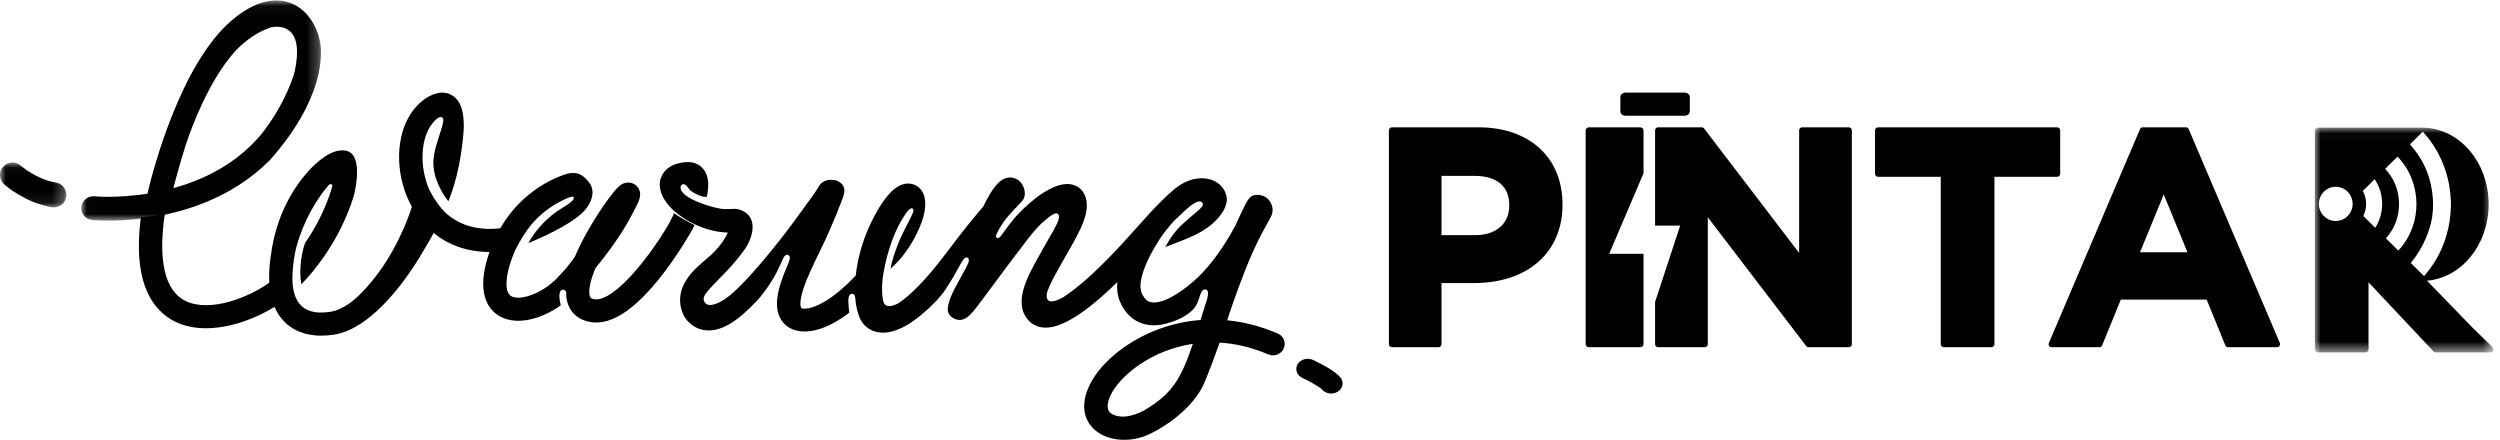<?xml version="1.0" encoding="UTF-8"?>
<svg width="216px" height="38px" viewBox="0 0 216 38" version="1.1" xmlns="http://www.w3.org/2000/svg" xmlns:xlink="http://www.w3.org/1999/xlink">
    <!-- Generator: Sketch 51.3 (57544) - http://www.bohemiancoding.com/sketch -->
    <title>Group 28</title>
    <desc>Created with Sketch.</desc>
    <defs>
        <polygon id="path-1" points="0.002 0.027 15.432 0.027 15.432 19.45 0.002 19.45"></polygon>
        <polygon id="path-3" points="0 0.041 5.732 0.041 5.732 3.918 0 3.918"></polygon>
        <polygon id="path-5" points="0.024 0.039 20.734 0.039 20.734 19.064 0.024 19.064"></polygon>
    </defs>
    <g id="Page-1" stroke="none" stroke-width="1" fill="none" fill-rule="evenodd">
        <g id="Index-Opsi-1" transform="translate(-104, -16)">
            <g id="Group-28" transform="translate(104, 16)">
                <path d="M130.401,17.782 C130.401,19.32 129.252,20.316 127.474,20.316 L124.547,20.316 L124.547,15.196 L127.396,15.196 C129.333,15.196 130.401,16.095 130.401,17.73 L130.401,17.782 Z M127.735,11 L120.262,11 C120.117,11 120,11.119 120,11.264 L120,29.736 C120,29.882 120.117,30 120.262,30 L124.286,30 C124.43,30 124.547,29.882 124.547,29.736 L124.547,24.458 L127.344,24.458 C131.994,24.458 135,21.807 135,17.703 L135,17.65 C135,13.61 132.149,11 127.735,11 Z" id="Fill-1" fill="#000000"></path>
                <path d="M178,15.011 L178,11.264 C178,11.119 177.882,11 177.734,11 L162.266,11 C162.12,11 162,11.119 162,11.264 L162,15.011 C162,15.157 162.12,15.275 162.266,15.275 L167.68,15.275 L167.68,29.736 C167.68,29.882 167.8,30 167.947,30 L172.053,30 C172.201,30 172.32,29.882 172.32,29.736 L172.32,15.275 L177.734,15.275 C177.882,15.275 178,15.157 178,15.011" id="Fill-3" fill="#000000"></path>
                <path d="M184.897,21.797 L186.947,16.802 L188.997,21.797 L184.897,21.797 Z M189.105,11.16 C189.063,11.062 188.968,11 188.863,11 L185.136,11 C185.031,11 184.935,11.062 184.895,11.16 L177.021,29.636 C176.987,29.716 176.995,29.809 177.043,29.882 C177.092,29.957 177.175,30 177.262,30 L181.383,30 C181.49,30 181.586,29.937 181.626,29.838 L183.239,25.885 L190.655,25.885 L192.268,29.838 C192.308,29.937 192.405,30 192.512,30 L196.737,30 C196.826,30 196.908,29.957 196.956,29.882 C197.006,29.809 197.013,29.716 196.979,29.636 L189.105,11.16 Z" id="Fill-5" fill="#000000"></path>
                <path d="M140.466,10 L145.534,10 C145.791,10 146,9.834 146,9.63 L146,8.371 C146,8.166 145.791,8 145.534,8 L140.466,8 C140.209,8 140,8.166 140,8.371 L140,9.63 C140,9.834 140.209,10 140.466,10" id="Fill-7" fill="#000000"></path>
                <g id="Group-11" transform="translate(200, 11)">
                    <mask id="mask-2" fill="white">
                        <use xlink:href="#path-1"></use>
                    </mask>
                    <g id="Clip-10"></g>
                    <path d="M9.438,12.853 L8.297,11.726 C9.525,10.192 9.972,8.733 10.13,7.799 C10.167,7.554 10.192,7.306 10.205,7.058 C10.22,6.755 10.222,6.451 10.199,6.149 C10.073,4.373 9.432,2.829 8.26,1.528 C8.247,1.514 8.235,1.499 8.219,1.481 C8.232,1.465 8.245,1.449 8.259,1.435 C8.277,1.417 8.295,1.397 8.313,1.379 L9.329,0.373 C9.33,0.374 9.333,0.376 9.334,0.379 C10.224,1.346 10.875,2.464 11.29,3.733 C11.489,4.34 11.622,4.962 11.694,5.599 C11.723,5.85 11.742,6.101 11.75,6.353 C11.75,6.371 11.755,6.391 11.758,6.41 L11.758,6.935 C11.755,6.956 11.751,6.977 11.75,6.997 C11.738,7.161 11.731,7.326 11.718,7.49 C11.686,7.899 11.624,8.303 11.537,8.703 C11.208,10.198 10.561,11.522 9.59,12.676 C9.54,12.737 9.489,12.794 9.438,12.853 Z M6.145,9.595 C6.891,8.746 7.279,7.75 7.276,6.612 C7.271,5.455 6.864,4.446 6.081,3.586 L7.144,2.534 C9.244,4.678 9.384,8.316 7.213,10.652 L6.145,9.595 Z M5.218,8.68 L4.189,7.662 C4.35,7.342 4.432,6.991 4.431,6.607 C4.43,6.201 4.333,5.832 4.148,5.497 L5.171,4.486 C6.016,5.721 6.033,7.428 5.218,8.68 Z M2.076,8.069 C1.283,8.218 0.519,7.686 0.372,6.883 C0.365,6.843 0.358,6.801 0.351,6.76 L0.351,6.471 C0.36,6.42 0.368,6.37 0.378,6.32 C0.431,6.057 0.545,5.823 0.725,5.626 C1.056,5.264 1.465,5.102 1.948,5.144 C2.601,5.201 3.135,5.707 3.248,6.361 C3.383,7.161 2.863,7.92 2.076,8.069 Z M15.204,18.847 L13.628,17.312 L9.691,13.252 C12.669,13.006 15.02,10.144 15.02,6.649 C15.02,2.993 12.448,0.027 9.274,0.027 C9.212,0.027 9.15,0.03 9.089,0.033 C8.993,0.03 8.897,0.027 8.799,0.027 L0.269,0.027 C0.122,0.027 0.002,0.148 0.002,0.297 L0.002,19.18 C0.002,19.33 0.122,19.45 0.269,19.45 L4.374,19.45 C4.522,19.45 4.64,19.33 4.64,19.18 L4.64,13.408 L4.657,13.408 L10.224,19.33 C10.273,19.406 10.357,19.45 10.445,19.45 L14.815,19.45 L14.957,19.45 L14.994,19.45 L15.1,19.45 L15.172,19.45 C15.347,19.449 15.401,19.369 15.432,19.243 C15.437,19.181 15.413,19.051 15.204,18.847 Z" id="Fill-9" fill="#000000" mask="url(#mask-2)"></path>
                </g>
                <path d="M159.735,11 L155.71,11 C155.564,11 155.445,11.118 155.445,11.264 L155.445,21.855 L147.235,11.104 C147.184,11.038 147.108,11 147.024,11 L143.265,11 C143.119,11 143,11.118 143,11.264 L143,13.202 L143,19.493 L145.168,19.493 L143,26.086 L143,29.736 C143,29.883 143.119,30 143.265,30 L147.289,30 C147.436,30 147.554,29.883 147.554,29.736 L147.554,18.775 L156.055,29.896 C156.106,29.962 156.183,30 156.266,30 L159.735,30 C159.881,30 160,29.883 160,29.736 L160,11.264 C160,11.118 159.881,11 159.735,11" id="Fill-12" fill="#000000"></path>
                <path d="M141.712,11 L137.287,11 C137.128,11 137,11.118 137,11.264 L137,29.736 C137,29.883 137.128,30 137.287,30 L141.712,30 C141.872,30 142,29.883 142,29.736 L142,28.2 L142,21.928 L139.034,21.928 L142,14.971 L142,11.264 C142,11.118 141.872,11 141.712,11" id="Fill-14" fill="#000000"></path>
                <path d="M98.925,35.415 C98.405,35.71 97.157,36.295 96.138,35.808 C96.057,35.765 95.985,35.716 95.926,35.661 C95.638,35.394 95.628,34.927 95.898,34.277 C96.384,33.102 98.059,31.379 100.587,30.376 C101.276,30.102 102.109,29.85 103.06,29.708 C102.027,32.772 101.274,34.004 98.925,35.415 M110.394,28.813 C108.844,28.151 107.382,27.804 106.034,27.673 C106.225,27.055 106.684,25.66 107.529,23.487 C108.708,20.45 109.615,19.19 109.866,18.601 C110.082,18.095 109.894,17.347 109.322,17.015 C109.302,17.003 109.281,16.992 109.259,16.981 C109.231,16.967 109.201,16.953 109.171,16.942 C109.16,16.936 109.147,16.932 109.135,16.927 C109.096,16.912 109.054,16.899 109.011,16.888 C108.959,16.875 108.909,16.864 108.862,16.856 C108.853,16.854 108.844,16.853 108.836,16.852 C108.797,16.847 108.759,16.841 108.723,16.839 C108.718,16.838 108.713,16.838 108.707,16.838 C108.669,16.836 108.632,16.834 108.597,16.834 L108.592,16.834 C108.104,16.846 107.928,17.143 107.928,17.143 C107.762,17.333 107.62,17.62 107.407,18.052 C107.251,18.366 107.016,18.861 106.719,19.528 C105.379,21.998 104.111,23.427 103.21,24.225 C101.681,25.579 100.274,26.283 99.445,26.108 C99.231,26.063 98.914,25.932 98.646,25.324 C98.377,24.713 98.626,23.704 99.097,22.646 C99.152,22.504 99.239,22.321 99.368,22.081 C99.37,22.075 99.372,22.071 99.376,22.067 C99.384,22.051 99.391,22.035 99.399,22.019 C99.406,22.007 99.414,21.995 99.421,21.982 C99.648,21.565 99.856,21.209 100.043,20.909 L100.043,20.91 C100.047,20.904 100.05,20.898 100.054,20.892 C100.055,20.89 100.055,20.89 100.056,20.888 C100.106,20.807 100.157,20.728 100.207,20.651 C100.21,20.645 100.212,20.641 100.216,20.636 C100.528,20.159 100.84,19.763 101.11,19.451 C101.513,18.985 101.824,18.708 101.899,18.643 C101.9,18.642 101.901,18.641 101.901,18.641 C101.906,18.637 101.909,18.634 101.912,18.632 C101.914,18.63 101.917,18.627 101.917,18.627 L101.914,18.632 C102.182,18.371 102.46,18.116 102.759,17.863 C102.884,17.755 103.004,17.672 103.116,17.606 L103.119,17.604 C103.122,17.602 103.129,17.597 103.137,17.593 C103.199,17.553 103.392,17.435 103.58,17.41 C103.662,17.398 103.745,17.405 103.813,17.447 C103.853,17.471 103.881,17.502 103.9,17.537 C103.91,17.554 103.917,17.575 103.923,17.596 C103.925,17.692 104.038,17.772 103.274,18.404 C102.832,18.769 102.452,19.111 102.207,19.335 C102.108,19.42 102.014,19.508 101.922,19.6 C101.92,19.603 101.917,19.605 101.917,19.605 L101.919,19.605 C101.217,20.317 100.761,21.202 100.682,21.361 L100.846,21.279 C102.079,20.79 103.631,20.304 104.706,19.367 C104.751,19.328 104.794,19.289 104.835,19.251 C104.849,19.239 104.861,19.228 104.873,19.217 C104.902,19.189 104.931,19.161 104.96,19.133 C104.972,19.121 104.983,19.11 104.996,19.098 C105.029,19.066 105.06,19.034 105.092,19.001 C105.096,18.997 105.101,18.992 105.106,18.987 C105.141,18.951 105.174,18.914 105.206,18.877 C105.216,18.868 105.224,18.858 105.232,18.848 C105.256,18.822 105.28,18.794 105.303,18.767 C105.311,18.756 105.32,18.747 105.33,18.735 C105.353,18.706 105.377,18.678 105.4,18.649 C105.405,18.643 105.41,18.636 105.414,18.631 C105.44,18.595 105.467,18.562 105.491,18.528 C105.497,18.52 105.501,18.513 105.507,18.506 C105.526,18.479 105.544,18.451 105.563,18.426 C105.568,18.417 105.575,18.407 105.58,18.398 C105.599,18.372 105.616,18.345 105.632,18.32 L105.644,18.3 C105.662,18.267 105.682,18.236 105.7,18.206 C105.702,18.2 105.705,18.196 105.707,18.191 C105.722,18.164 105.737,18.138 105.749,18.113 C105.753,18.105 105.758,18.097 105.761,18.089 C105.774,18.065 105.785,18.042 105.796,18.019 C105.799,18.012 105.803,18.005 105.805,17.999 C105.819,17.97 105.831,17.941 105.843,17.913 C105.844,17.911 105.845,17.91 105.845,17.908 C105.856,17.882 105.866,17.855 105.875,17.831 C105.879,17.824 105.881,17.817 105.883,17.81 C105.891,17.789 105.898,17.769 105.904,17.75 C105.906,17.743 105.908,17.737 105.911,17.73 C105.927,17.68 105.94,17.631 105.951,17.585 C105.953,17.578 105.955,17.57 105.956,17.564 L105.966,17.517 C105.967,17.509 105.969,17.501 105.971,17.495 C105.974,17.478 105.976,17.463 105.978,17.448 C105.979,17.442 105.981,17.436 105.982,17.432 C105.984,17.413 105.986,17.395 105.989,17.378 C105.989,17.369 105.991,17.36 105.991,17.353 C105.992,17.342 105.993,17.334 105.994,17.324 C105.995,17.314 105.995,17.306 105.996,17.296 C105.996,17.289 105.997,17.282 105.997,17.275 C105.999,17.239 105.999,17.208 105.997,17.178 L105.997,17.171 C105.997,17.161 105.997,17.151 105.997,17.141 C105.991,17.035 105.973,16.977 105.973,16.977 L105.972,16.977 C105.903,16.618 105.732,16.302 105.493,16.053 C104.687,15.217 102.987,15.047 101.425,16.378 C100.273,17.359 99.39,18.349 98.368,19.496 C97.611,20.346 96.753,21.308 95.607,22.472 C93.982,24.123 92.758,25.1 91.895,25.659 C91.787,25.724 90.903,26.247 90.581,25.959 C90.367,25.768 90.417,25.427 90.487,25.195 C90.732,24.511 91.158,23.751 91.539,23.078 C91.654,22.874 91.763,22.68 91.861,22.5 C91.994,22.255 92.151,21.982 92.318,21.693 C93.286,20.019 94.385,18.122 93.677,16.756 C93.428,16.276 92.967,15.967 92.411,15.908 C90.924,15.751 88.982,17.434 88.047,18.413 C88.046,18.414 88.046,18.414 88.045,18.416 C87.433,19.015 86.564,20.273 86.564,20.273 C86.54,20.304 86.515,20.337 86.491,20.368 L86.491,20.368 C86.408,20.476 86.361,20.514 86.34,20.525 C86.315,20.538 86.283,20.552 86.249,20.563 C86.144,20.585 86.091,20.533 86.068,20.49 L86.067,20.49 C86.066,20.489 86.066,20.487 86.066,20.486 C86.062,20.479 86.06,20.472 86.057,20.467 C86.052,20.448 86.05,20.428 86.052,20.408 C86.053,20.397 86.054,20.387 86.056,20.373 L86.056,20.371 C86.061,20.346 86.068,20.318 86.077,20.287 C86.082,20.275 86.087,20.262 86.092,20.249 C86.161,20.088 86.461,19.431 87.112,18.667 C87.862,17.783 88.223,17.571 88.45,17.161 C88.676,16.752 88.506,15.866 87.885,15.51 C87.885,15.51 87.884,15.51 87.884,15.509 C87.705,15.397 87.495,15.334 87.272,15.334 L87.267,15.334 C86.49,15.337 85.849,16.022 84.986,17.779 C84.975,17.8 84.965,17.822 84.955,17.843 C84.212,18.7 83.174,19.97 81.741,21.878 C79.89,24.346 78.551,25.57 77.66,26.178 C77.649,26.183 76.493,26.885 76.306,26.007 C76.199,25.507 76.183,24.912 76.245,24.206 C76.245,24.206 76.57,21.094 78.07,18.74 C78.42,18.181 78.568,18.047 78.723,17.999 C78.759,17.99 78.815,17.99 78.872,18.037 C78.941,18.104 78.923,18.207 78.921,18.216 C78.901,18.312 78.852,18.442 78.792,18.581 C78.775,18.618 78.645,18.891 78.339,19.482 C78.303,19.551 78.257,19.636 78.206,19.735 C78.206,19.738 78.205,19.739 78.203,19.741 C78.202,19.744 78.201,19.746 78.2,19.748 C77.844,20.45 77.198,21.846 76.937,23.227 C77.27,22.928 77.526,22.659 77.679,22.487 C78.557,21.49 79.103,20.461 79.416,19.73 L79.427,19.706 C79.429,19.702 79.431,19.698 79.432,19.694 C79.46,19.628 79.487,19.564 79.511,19.502 C79.584,19.324 79.649,19.148 79.702,18.979 C79.757,18.811 79.781,18.716 79.781,18.716 L79.781,18.718 C80.14,17.38 79.889,16.37 79.055,15.986 C78.695,15.821 77.955,15.668 77.052,16.522 C76.573,16.976 76.077,17.682 75.571,18.621 C74.591,20.447 74.102,22.251 73.938,23.794 C71.829,26.054 70.389,26.534 69.869,26.633 C69.49,26.706 69.289,26.654 69.235,26.624 C69.181,26.542 69.026,26.185 69.385,25.041 C69.696,24.05 70.258,22.881 70.855,21.67 C71.47,20.425 72.015,19.125 72.285,18.462 C72.46,18.035 72.62,17.626 72.736,17.31 C72.832,17.054 72.911,16.839 72.939,16.638 L72.939,16.638 C72.941,16.624 72.942,16.613 72.943,16.6 C72.944,16.594 72.946,16.588 72.946,16.582 C72.948,16.554 72.95,16.526 72.952,16.5 C72.953,16.473 72.953,16.448 72.952,16.423 L72.952,16.422 C72.952,16.398 72.949,16.375 72.947,16.35 L72.947,16.348 C72.944,16.326 72.941,16.304 72.936,16.283 C72.936,16.282 72.936,16.279 72.936,16.278 C72.932,16.259 72.928,16.238 72.921,16.218 C72.92,16.217 72.92,16.216 72.919,16.213 C72.914,16.194 72.907,16.174 72.9,16.157 C72.9,16.155 72.899,16.152 72.898,16.151 C72.892,16.133 72.884,16.116 72.874,16.099 C72.874,16.097 72.873,16.094 72.872,16.093 C72.863,16.076 72.854,16.06 72.844,16.043 C72.843,16.041 72.842,16.039 72.84,16.037 C72.831,16.021 72.82,16.005 72.81,15.992 C72.808,15.988 72.806,15.986 72.804,15.983 C72.793,15.969 72.782,15.955 72.771,15.942 C72.768,15.938 72.765,15.935 72.763,15.932 C72.751,15.92 72.74,15.907 72.727,15.894 C72.723,15.889 72.719,15.887 72.716,15.884 C72.704,15.871 72.692,15.859 72.679,15.848 C72.653,15.824 72.625,15.802 72.6,15.782 C72.599,15.78 72.596,15.779 72.594,15.777 C72.496,15.704 72.407,15.659 72.342,15.631 C72.332,15.629 72.323,15.624 72.314,15.621 C72.303,15.617 72.291,15.613 72.281,15.609 C72.259,15.602 72.237,15.595 72.217,15.589 C72.214,15.587 72.211,15.586 72.207,15.586 C72.183,15.579 72.159,15.573 72.137,15.568 L72.136,15.568 C72.1,15.559 72.065,15.554 72.032,15.549 C72.007,15.545 71.982,15.543 71.957,15.541 C71.68,15.511 71.442,15.557 71.247,15.648 C71.247,15.648 71.246,15.649 71.245,15.649 C71.218,15.661 71.192,15.675 71.167,15.69 C71.166,15.69 71.164,15.691 71.162,15.692 C71.138,15.706 71.114,15.719 71.092,15.735 C71.089,15.737 71.087,15.738 71.084,15.741 C71.063,15.755 71.042,15.77 71.023,15.785 C71.019,15.788 71.015,15.792 71.012,15.794 C70.993,15.809 70.975,15.824 70.958,15.84 C70.953,15.844 70.948,15.848 70.944,15.853 C70.928,15.868 70.913,15.882 70.898,15.897 C70.892,15.903 70.887,15.909 70.881,15.915 C70.869,15.929 70.857,15.943 70.844,15.957 C70.837,15.965 70.832,15.975 70.825,15.984 C70.814,15.996 70.805,16.008 70.796,16.02 C70.787,16.032 70.78,16.043 70.773,16.056 C70.766,16.065 70.76,16.075 70.754,16.085 C70.74,16.107 70.728,16.129 70.716,16.151 C70.532,16.513 69.759,17.551 68.569,19.18 C67.379,20.81 64.263,24.751 62.67,25.814 C62.668,25.816 62.665,25.817 62.662,25.819 C62.662,25.821 62.66,25.821 62.659,25.822 C61.871,26.346 61.409,26.399 61.143,26.321 C60.876,26.207 60.808,26.022 60.796,25.892 C60.794,25.873 60.793,25.854 60.793,25.833 C60.794,25.829 60.794,25.823 60.794,25.818 C60.798,25.766 60.807,25.713 60.825,25.655 C60.826,25.654 60.826,25.654 60.826,25.652 C60.927,25.357 61.283,24.945 62.324,23.896 C62.377,23.841 62.431,23.786 62.483,23.733 C62.5,23.716 62.518,23.698 62.536,23.68 C62.569,23.645 62.603,23.611 62.635,23.576 C62.655,23.555 62.675,23.536 62.694,23.514 C62.724,23.483 62.753,23.452 62.782,23.422 C62.8,23.401 62.818,23.383 62.837,23.363 C62.865,23.333 62.894,23.302 62.922,23.272 C62.94,23.253 62.956,23.234 62.973,23.217 C63.001,23.186 63.029,23.156 63.055,23.126 C63.072,23.108 63.088,23.091 63.104,23.071 C63.131,23.043 63.157,23.014 63.183,22.985 C63.199,22.967 63.214,22.949 63.23,22.933 C63.254,22.904 63.28,22.877 63.304,22.848 C63.32,22.831 63.334,22.814 63.348,22.797 C63.373,22.77 63.397,22.742 63.42,22.715 C63.433,22.699 63.447,22.684 63.46,22.668 C63.484,22.641 63.508,22.614 63.531,22.585 C63.543,22.571 63.554,22.558 63.566,22.544 C63.59,22.516 63.612,22.489 63.633,22.463 C63.645,22.45 63.656,22.436 63.667,22.422 C63.689,22.395 63.711,22.369 63.731,22.344 C63.742,22.331 63.752,22.318 63.763,22.305 C63.784,22.28 63.804,22.254 63.825,22.229 C63.834,22.217 63.843,22.205 63.852,22.194 C63.873,22.168 63.893,22.143 63.912,22.119 C63.921,22.109 63.928,22.097 63.936,22.088 C63.956,22.062 63.975,22.038 63.994,22.015 C64.001,22.005 64.009,21.995 64.017,21.986 C64.035,21.961 64.053,21.938 64.069,21.915 C64.077,21.906 64.084,21.896 64.09,21.888 C64.108,21.865 64.125,21.842 64.141,21.821 C64.148,21.812 64.154,21.803 64.16,21.795 C64.176,21.773 64.192,21.752 64.208,21.731 C64.213,21.723 64.218,21.716 64.224,21.707 C64.239,21.687 64.255,21.666 64.269,21.646 C64.274,21.639 64.278,21.632 64.283,21.626 C64.297,21.606 64.31,21.586 64.324,21.567 C64.329,21.561 64.333,21.555 64.337,21.55 C64.351,21.529 64.364,21.51 64.377,21.493 C64.38,21.487 64.383,21.483 64.387,21.479 C64.397,21.463 64.406,21.45 64.416,21.435 C64.522,21.273 64.741,20.906 64.896,20.42 C65.06,19.866 65.088,19.32 64.857,18.868 C64.689,18.54 64.416,18.306 64.076,18.18 L64.075,18.18 C63.563,17.954 63.295,18.082 62.661,18.068 C62.113,18.056 61.312,17.81 61.104,17.743 C58.73,16.97 58.743,16.298 58.826,16.067 C58.833,16.049 58.841,16.032 58.851,16.014 C58.87,15.988 59.003,15.821 59.237,15.98 C59.491,16.152 59.415,16.398 60.114,16.747 C60.811,17.096 61.064,17.003 61.064,17.003 C61.064,17.003 61.101,16.977 61.157,16.457 C61.164,16.396 61.17,16.335 61.176,16.278 L61.176,16.276 L61.176,16.273 C61.23,15.596 61.114,15.08 60.828,14.682 C60.617,14.391 60.123,13.915 59.178,14.013 C57.332,14.201 57.054,15.387 57.012,15.745 C56.923,16.519 57.35,17.371 58.108,18.102 C58.453,18.426 60.268,20.004 62.88,20.096 C62.866,20.129 62.85,20.165 62.834,20.201 C62.695,20.495 62.223,21.374 61.162,22.267 L61.161,22.267 C60.54,22.785 59.774,23.426 59.279,24.217 C58.666,25.202 58.592,26.237 59.06,27.23 C59.205,27.511 59.547,28.011 60.232,28.342 C60.565,28.489 60.926,28.559 61.307,28.548 C62.501,28.515 63.832,27.681 65.418,25.959 L65.418,25.96 C65.418,25.96 65.435,25.942 65.463,25.911 C65.543,25.823 65.625,25.732 65.707,25.64 C65.76,25.574 65.809,25.507 65.858,25.441 C66.246,24.953 66.814,24.16 67.246,23.239 C67.683,22.333 67.691,22.102 67.981,22.012 C68,22.01 68.016,22.008 68.033,22.009 L68.034,22.009 C68.232,22.048 68.245,22.224 68.244,22.292 C68.235,22.4 68.197,22.553 68.106,22.77 C68.09,22.809 68.075,22.842 68.06,22.876 C67.139,24.992 66.731,26.704 67.645,27.846 C68.087,28.402 68.847,28.688 69.73,28.636 C70.75,28.577 71.912,28.082 73.128,27.2 L73.188,27.156 C73.23,27.125 73.272,27.094 73.315,27.062 C73.314,27.062 73.314,27.062 73.314,27.061 L73.376,27.015 C73.376,27.015 73.249,26.001 73.317,25.714 C73.386,25.428 73.565,25.35 73.705,25.392 C73.705,25.392 73.864,25.43 73.894,25.752 C73.918,26.012 73.968,26.566 74.159,27.139 C74.16,27.14 74.16,27.142 74.16,27.144 C74.161,27.145 74.161,27.146 74.161,27.146 C74.167,27.161 74.172,27.176 74.177,27.191 C74.185,27.213 74.192,27.236 74.2,27.257 C74.207,27.275 74.214,27.291 74.22,27.309 C74.234,27.344 74.245,27.374 74.258,27.404 C74.263,27.416 74.268,27.428 74.272,27.439 C74.31,27.527 74.342,27.594 74.364,27.637 C74.375,27.655 74.385,27.677 74.396,27.696 C74.747,28.312 75.381,28.691 76.138,28.737 C76.193,28.74 76.25,28.742 76.306,28.742 C77.599,28.738 79.139,27.81 80.91,25.98 C81.128,25.743 81.316,25.518 81.482,25.305 L81.481,25.307 C81.481,25.307 81.486,25.3 81.492,25.292 C81.511,25.269 81.53,25.244 81.547,25.221 C81.552,25.215 81.601,25.142 81.68,25.021 C81.898,24.699 82.27,24.125 82.658,23.415 C82.948,22.881 83.126,22.564 83.26,22.394 C83.32,22.323 83.45,22.202 83.595,22.259 C83.61,22.266 83.66,22.294 83.686,22.361 C83.693,22.377 83.698,22.393 83.701,22.413 C83.701,22.413 83.702,22.413 83.702,22.413 C83.702,22.416 83.703,22.418 83.703,22.422 C83.703,22.424 83.704,22.426 83.704,22.43 C83.752,22.743 83.411,23.173 82.497,24.914 C81.913,26.029 81.848,26.627 81.906,26.94 C81.989,27.204 82.169,27.402 82.446,27.532 C83.279,27.922 83.859,27.193 84.284,26.659 C84.626,26.229 85.105,25.58 85.713,24.759 C86.51,23.68 87.579,22.235 88.91,20.51 C89.014,20.376 89.46,19.814 89.937,19.346 C90.095,19.197 90.257,19.057 90.417,18.925 C90.431,18.914 90.444,18.904 90.457,18.894 L90.457,18.895 L90.458,18.893 C90.482,18.874 90.504,18.856 90.524,18.839 C90.694,18.702 91.146,18.364 91.356,18.449 C91.6,18.547 91.485,18.996 91.334,19.312 C91.096,19.787 90.813,20.276 90.552,20.726 C90.379,21.026 90.216,21.31 90.07,21.577 C89.977,21.75 89.871,21.935 89.762,22.129 C88.803,23.829 87.491,26.157 88.853,27.672 C89.217,28.076 89.717,28.296 90.3,28.308 C91.742,28.34 93.84,27.017 96.534,24.373 C96.485,24.983 96.55,25.573 96.784,26.103 C97.373,27.435 98.322,27.89 99.016,28.036 C99.246,28.084 99.479,28.106 99.713,28.105 C100.181,28.104 100.654,28.01 101.121,27.852 L101.12,27.854 C101.12,27.854 102.748,27.399 103.346,26.384 C103.654,25.868 103.678,25.195 103.982,25.036 C103.989,25.032 104.195,24.936 104.318,25.105 C104.359,25.177 104.39,25.288 104.375,25.458 C104.359,25.575 104.331,25.696 104.307,25.789 C104.297,25.822 104.289,25.851 104.283,25.878 C104.27,25.924 104.261,25.953 104.261,25.953 C104.194,26.16 104.126,26.371 104.059,26.584 L103.86,27.215 C103.814,27.363 103.769,27.506 103.725,27.647 C102.188,27.763 100.868,28.134 99.822,28.549 C97.104,29.629 94.826,31.587 94.018,33.54 C93.217,35.475 93.994,36.594 94.529,37.09 C95.227,37.736 96.202,38.003 97.154,38 C97.603,37.998 98.045,37.936 98.452,37.826 C98.463,37.824 98.473,37.821 98.485,37.819 C98.534,37.805 98.583,37.789 98.634,37.774 C98.668,37.763 98.7,37.751 98.732,37.74 C98.756,37.733 98.778,37.725 98.801,37.716 C98.845,37.701 98.888,37.685 98.929,37.669 C100.518,37.048 103.14,35.234 104.042,33.101 C104.523,31.964 105.006,30.652 105.376,29.603 C106.654,29.676 108.065,29.973 109.579,30.619 C110.092,30.838 110.689,30.611 110.914,30.113 C111.139,29.615 110.907,29.032 110.394,28.813" id="Fill-16" fill="#000000"></path>
                <path d="M113.457,31.103 C112.973,30.876 112.373,31.037 112.116,31.465 C111.859,31.893 112.043,32.422 112.526,32.65 C113.249,32.989 114.047,33.458 114.199,33.632 C114.39,33.869 114.69,33.998 114.996,34 C115.198,34.003 115.404,33.951 115.581,33.84 C116.028,33.56 116.134,33.014 115.818,32.618 C115.343,32.027 114.009,31.362 113.457,31.103" id="Fill-18" fill="#000000"></path>
                <g id="Group-22" transform="translate(0, 14)">
                    <mask id="mask-4" fill="white">
                        <use xlink:href="#path-3"></use>
                    </mask>
                    <g id="Clip-21"></g>
                    <path d="M4.821,1.771 C3.179,1.51 1.818,0.331 1.796,0.313 C1.352,-0.082 0.67,-0.041 0.274,0.403 C-0.123,0.849 -0.084,1.532 0.362,1.929 C0.436,1.994 2.196,3.543 4.482,3.905 C4.542,3.915 4.599,3.919 4.657,3.918 C5.177,3.917 5.635,3.538 5.719,3.007 C5.812,2.418 5.411,1.864 4.821,1.771" id="Fill-20" fill="#000000" mask="url(#mask-4)"></path>
                </g>
                <g id="Group-25" transform="translate(7, 0)">
                    <mask id="mask-6" fill="white">
                        <use xlink:href="#path-5"></use>
                    </mask>
                    <g id="Clip-24"></g>
                    <path d="M8.161,15.558 C8.442,14.511 8.732,13.52 9.031,12.581 C9.566,10.954 11.03,6.985 13.317,4.422 C14.21,3.492 15.228,2.761 16.387,2.371 C17.349,2.162 19.302,2.31 18.459,6.197 C18.459,6.197 18.458,6.201 18.457,6.205 C18.421,6.33 18.383,6.455 18.344,6.579 C18.073,7.405 17.28,9.469 15.525,11.663 C13.663,13.847 11.137,15.387 7.98,16.253 C8.037,16.025 8.097,15.793 8.161,15.558 M7.486,18.497 C7.53,18.485 7.572,18.476 7.613,18.468 C7.63,18.464 7.646,18.459 7.663,18.455 C11.149,17.647 14.08,16.074 16.306,13.844 C20.978,8.581 20.834,4.797 20.68,3.758 C20.145,0.629 17.077,-1.707 13.014,1.766 C8.531,5.599 6.152,15.011 5.832,16.351 C5.802,16.48 5.773,16.607 5.744,16.734 C3.16,17.142 1.209,16.968 1.157,16.963 C0.591,16.907 0.085,17.321 0.029,17.887 C-0.026,18.452 0.388,18.955 0.955,19.012 C1.05,19.02 2.837,19.189 5.328,18.872 C5.328,18.872 6.297,18.798 7.486,18.497" id="Fill-23" fill="#000000" mask="url(#mask-6)"></path>
                </g>
                <path d="M59.842,19.79 C59.848,19.778 59.891,19.687 59.959,19.54 L60,19.443 L59.959,19.418 C59.546,19.226 58.558,18.68 58.243,18.415 C58.137,18.719 57.674,19.533 57.674,19.533 C55.75,22.763 52.639,26.454 51.125,25.786 C51.057,25.755 50.971,25.718 50.932,25.459 C50.857,24.965 51.035,24.172 51.425,23.196 C52.947,21.309 53.977,19.864 55.057,17.657 C55.215,17.334 55.544,16.661 55.044,16.109 C54.761,15.797 54.318,15.689 53.914,15.835 C53.655,15.929 53.376,16.094 52.587,17.156 C52.098,17.815 51.563,18.624 51.082,19.434 C50.608,20.23 50.086,21.193 49.672,22.173 C49.672,22.173 49.15,22.995 48.223,23.925 C47.976,24.198 47.702,24.445 47.414,24.663 L47.411,24.666 L47.412,24.665 C46.232,25.555 44.837,25.937 44.194,25.6 C43.68,25.331 43.619,24.334 44.027,22.935 C44.156,22.494 44.308,22.088 44.473,21.706 L44.472,21.706 C44.476,21.699 44.478,21.694 44.482,21.687 C44.495,21.656 44.508,21.626 44.52,21.597 L44.518,21.6 C44.518,21.6 44.523,21.587 44.534,21.568 C44.541,21.554 44.551,21.537 44.564,21.519 C45.038,20.577 45.506,19.904 45.863,19.46 C45.977,19.321 46.21,19.046 46.489,18.783 C46.977,18.318 47.467,17.963 47.913,17.69 L47.909,17.692 C47.909,17.692 47.916,17.688 47.929,17.681 C48.162,17.539 48.381,17.422 48.583,17.323 C48.84,17.193 49.123,17.065 49.335,17.007 C49.335,17.007 49.525,16.947 49.578,17.048 C49.615,17.228 49.36,17.505 48.686,17.899 C48.686,17.9 48.685,17.9 48.684,17.901 C48.574,17.975 48.457,18.05 48.334,18.124 L48.336,18.124 C48.336,18.124 48.238,18.182 48.076,18.296 C47.905,18.417 47.761,18.53 47.652,18.618 C47.086,19.081 46.274,19.872 45.651,21.003 C47.29,20.325 49.948,19.085 50.746,17.887 C51.209,17.193 51.314,16.566 51.06,16.026 C51.006,15.911 50.939,15.812 50.865,15.722 C50.865,15.722 50.864,15.719 50.863,15.719 C50.719,15.532 50.575,15.388 50.436,15.276 L50.432,15.273 C50.425,15.267 50.418,15.262 50.411,15.256 C50.318,15.184 50.227,15.126 50.14,15.081 C49.765,14.903 49.36,14.932 49.062,14.997 C48.375,15.19 45.237,16.242 43.221,19.725 C41.12,19.955 39.679,19.369 38.702,18.565 C38.644,18.52 38.582,18.468 38.516,18.405 C37.637,17.557 37.075,16.357 37.075,16.357 C36.216,14.364 36.35,11.892 37.349,10.682 L37.347,10.682 C37.347,10.682 37.797,10.077 38.089,10.107 C38.096,10.107 38.102,10.108 38.109,10.109 L38.11,10.109 L38.11,10.109 C38.236,10.124 38.307,10.236 38.302,10.405 C38.303,10.405 38.304,10.404 38.304,10.404 C38.303,10.411 38.302,10.418 38.302,10.424 C38.301,10.445 38.298,10.466 38.294,10.489 C38.23,10.963 38.007,11.496 37.691,12.572 C37.686,12.585 37.682,12.598 37.679,12.61 C37.478,13.303 37.44,13.816 37.441,14.109 C37.444,14.228 37.451,14.346 37.463,14.455 L37.463,14.456 C37.471,14.535 37.48,14.609 37.491,14.681 L37.491,14.683 C37.497,14.715 37.503,14.749 37.509,14.782 C37.509,14.785 37.509,14.787 37.51,14.791 C37.515,14.822 37.521,14.853 37.527,14.881 C37.528,14.883 37.528,14.885 37.528,14.887 C37.553,15.014 37.582,15.125 37.608,15.215 C37.608,15.217 37.608,15.219 37.609,15.22 C37.614,15.241 37.621,15.261 37.626,15.281 C37.626,15.283 37.627,15.284 37.627,15.285 C37.646,15.345 37.663,15.396 37.676,15.433 L37.676,15.433 C37.68,15.445 37.684,15.455 37.687,15.464 C37.688,15.465 37.689,15.467 37.689,15.468 C37.692,15.476 37.694,15.482 37.696,15.487 C37.697,15.489 37.697,15.49 37.698,15.492 C37.699,15.497 37.701,15.5 37.702,15.502 C37.703,15.503 37.703,15.504 37.703,15.505 C37.704,15.508 37.705,15.509 37.705,15.509 L37.705,15.508 C38.024,16.443 38.536,17.135 38.74,17.39 C39.087,16.554 39.86,14.372 40.07,11.098 C40.105,9.62 39.796,8.726 39.117,8.272 C38.867,8.105 38.532,7.976 38.107,8.004 C38.107,8.004 36.968,8.005 35.835,9.363 C35.807,9.398 35.779,9.432 35.751,9.466 C35.748,9.47 35.745,9.476 35.74,9.48 C35.679,9.558 35.619,9.639 35.561,9.721 C35.546,9.743 35.531,9.764 35.516,9.785 L35.517,9.784 C34.221,11.712 34.106,14.817 35.362,17.441 C35.432,17.587 35.506,17.731 35.584,17.87 C35.584,17.87 35.447,18.33 35.162,19.051 C35.141,19.104 35.119,19.157 35.097,19.212 C35.096,19.215 35.093,19.219 35.092,19.224 C35.071,19.276 35.05,19.328 35.027,19.382 C35.025,19.385 35.024,19.389 35.022,19.392 C35,19.448 34.976,19.503 34.951,19.561 C34.951,19.563 34.95,19.565 34.949,19.568 C34.925,19.625 34.899,19.682 34.874,19.742 C34.77,19.979 34.655,20.23 34.528,20.494 C34.465,20.625 34.4,20.758 34.33,20.894 C34.329,20.896 34.328,20.899 34.326,20.902 C34.258,21.035 34.189,21.17 34.115,21.307 C34.112,21.312 34.109,21.318 34.106,21.324 C34.034,21.46 33.957,21.598 33.879,21.736 C33.875,21.742 33.872,21.747 33.87,21.753 C33.788,21.896 33.704,22.04 33.616,22.186 C33.589,22.23 33.565,22.271 33.546,22.304 C33.52,22.346 33.494,22.388 33.468,22.429 L33.468,22.43 C33.322,22.663 33.18,22.884 33.041,23.093 C31.74,24.951 30.719,25.829 30.231,26.186 C29.645,26.591 29.08,26.858 28.563,26.936 C28.36,26.967 28.167,26.987 27.983,26.995 C27.97,26.996 27.96,26.997 27.946,26.999 L27.937,26.999 L27.931,26.999 C27.394,27.028 26.935,26.953 26.557,26.775 C26.556,26.775 26.554,26.774 26.553,26.774 C26.512,26.754 26.472,26.733 26.433,26.711 C26.43,26.71 26.427,26.707 26.424,26.706 C26.387,26.685 26.35,26.663 26.315,26.639 C26.311,26.637 26.306,26.635 26.302,26.632 C26.268,26.61 26.236,26.586 26.204,26.562 C26.198,26.557 26.193,26.553 26.188,26.549 C26.157,26.526 26.127,26.5 26.098,26.474 C26.092,26.469 26.086,26.465 26.081,26.46 C26.052,26.433 26.025,26.407 25.998,26.379 L25.981,26.363 C25.953,26.334 25.926,26.304 25.901,26.273 C25.897,26.269 25.892,26.264 25.888,26.259 C25.858,26.225 25.831,26.187 25.803,26.151 C25.803,26.15 25.803,26.15 25.802,26.148 C25.402,25.594 25.22,24.777 25.27,23.704 C25.314,22.756 25.451,21.978 25.596,21.391 C25.597,21.39 25.597,21.388 25.598,21.386 C25.609,21.338 25.622,21.292 25.633,21.246 C25.635,21.243 25.636,21.238 25.636,21.235 C25.648,21.189 25.661,21.145 25.673,21.103 L25.673,21.101 C25.745,20.844 25.816,20.634 25.874,20.477 C26.619,18.301 27.708,16.803 28.35,16.048 C28.379,16.018 28.414,15.983 28.452,15.951 C28.481,15.929 28.537,15.898 28.609,15.912 C28.708,15.932 28.704,16.021 28.707,16.048 C28.704,16.105 28.69,16.171 28.677,16.219 C28.101,18.154 27.195,19.779 26.357,20.995 L26.357,20.995 C26.357,20.995 25.721,22.689 26.033,24.567 C26.947,23.634 29.351,20.902 30.568,16.918 C30.654,16.585 31.476,13.264 29.832,13.01 C28.682,12.832 27.432,13.938 26.722,14.698 C25.42,16.121 23.864,18.509 23.401,22.085 C23.271,22.938 23.225,23.719 23.265,24.423 C21.514,25.691 18.148,27.033 16.032,26.004 C14.236,25.13 13.632,22.486 14.25,18.428 C13.432,18.668 12.644,18.742 12.171,18.766 C11.944,20.541 11.942,22.083 12.169,23.369 C12.643,26.063 14.05,27.266 15.148,27.8 C16.773,28.59 18.974,28.544 21.345,27.669 C22.181,27.361 23,26.96 23.72,26.519 C23.93,27.007 24.211,27.432 24.562,27.79 C25.136,28.377 26.136,29.006 27.783,29 C28.117,28.999 28.477,28.972 28.866,28.914 C31.312,28.542 33.807,25.942 35.682,23.121 C35.732,23.051 35.781,22.976 35.833,22.894 C36.066,22.535 36.289,22.172 36.502,21.811 C36.998,20.991 37.305,20.438 37.472,20.123 C37.757,20.36 38.077,20.591 38.428,20.795 C38.491,20.83 38.554,20.866 38.619,20.9 C39.713,21.476 40.943,21.768 42.289,21.774 C42.221,21.969 42.156,22.17 42.096,22.376 C41.129,25.683 42.407,26.923 43.256,27.368 C44.73,28.142 46.815,27.549 48.454,26.379 C48.381,26.12 48.323,25.821 48.332,25.533 C48.354,24.809 48.941,24.973 48.926,25.34 C48.91,25.707 48.984,25.969 48.984,25.969 C49.21,26.969 49.873,27.42 50.308,27.613 C52.155,28.429 54.357,27.282 56.855,24.205 C58.531,22.141 59.766,19.93 59.817,19.836 L59.842,19.79 Z" id="Fill-26" fill="#000000"></path>
            </g>
        </g>
    </g>
</svg>